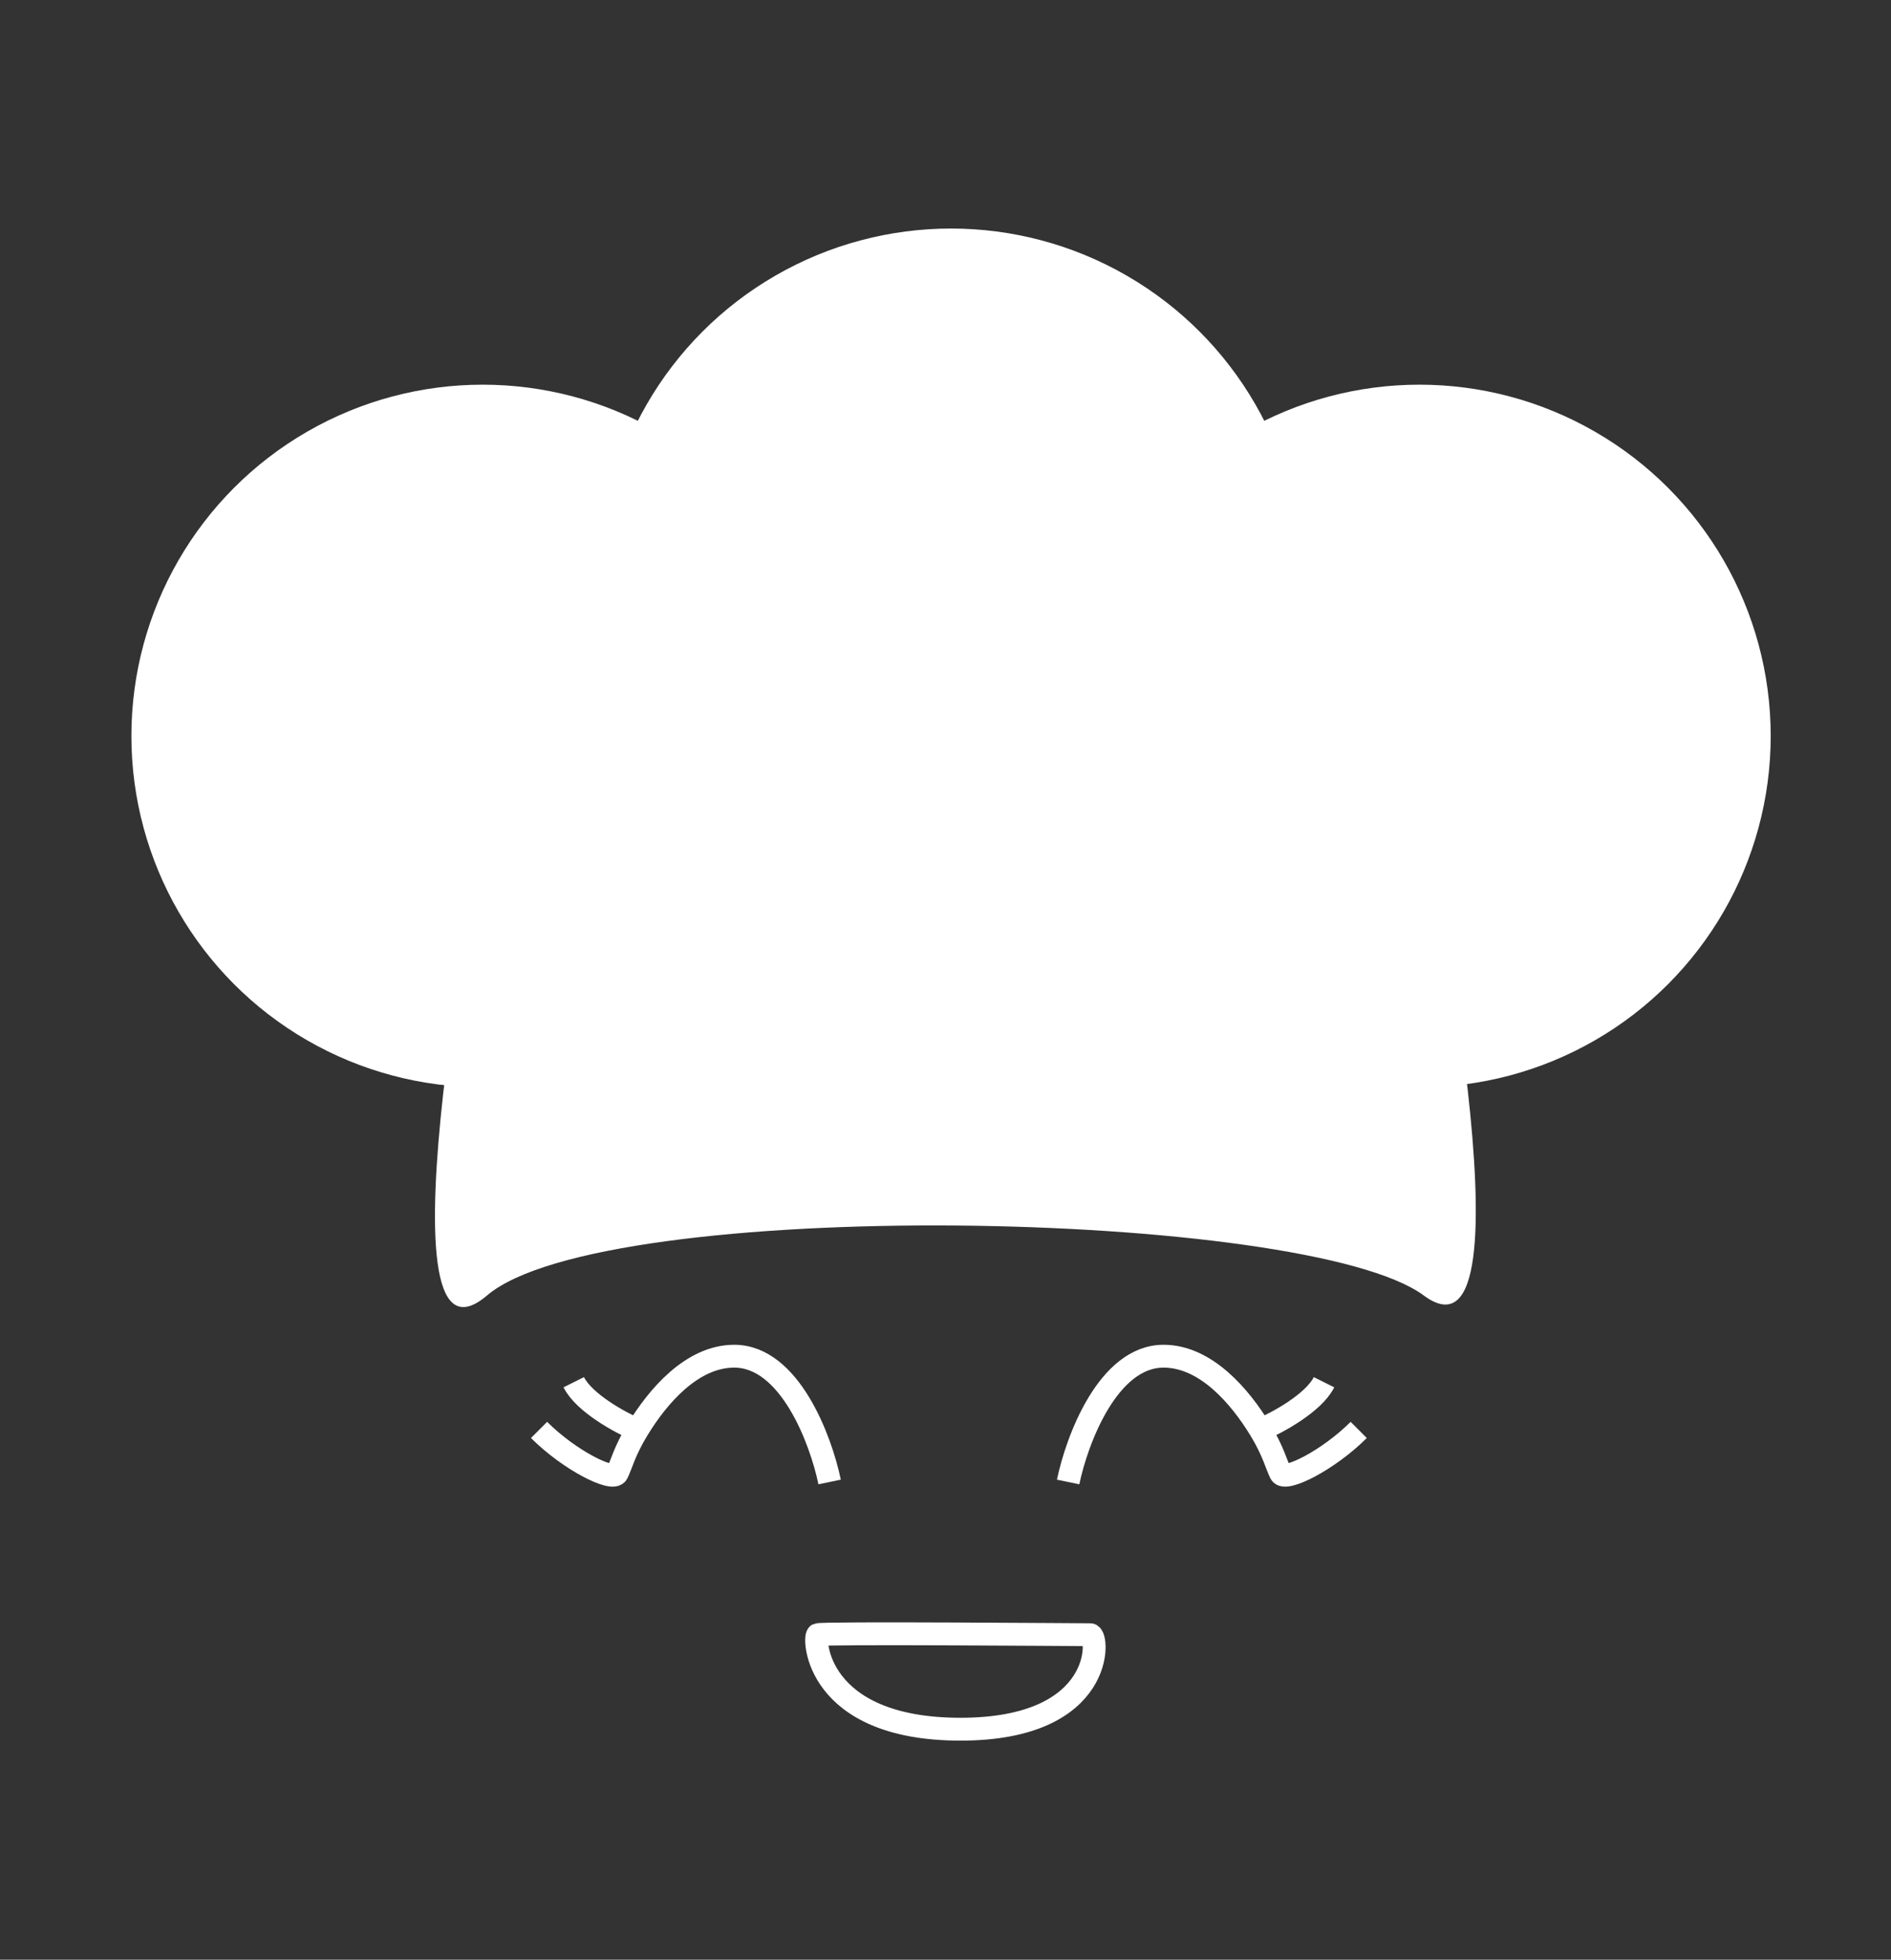 <svg width="331" height="343" viewBox="0 0 331 343" fill="none" xmlns="http://www.w3.org/2000/svg">
<rect x="0" y="0" width="331" height="343" fill="#333333" stroke="none"/>
<circle cx="166.472" cy="101.488" r="61.488" fill="white"/>
<circle cx="248.456" cy="128.816" r="61.488" fill="white"/>
<circle cx="84.488" cy="128.816" r="61.488" fill="white"/>
<path d="M85.246 143.239H249.214C249.214 143.239 269.71 241.923 249.214 226.741C228.719 211.559 105.742 209.281 85.246 226.741C64.751 244.2 85.246 143.239 85.246 143.239Z" fill="white"/>
<path d="M145.217 259.383C143.698 252.045 138.233 237.368 128.516 237.368C121.111 237.368 115.117 244.422 111.566 250.273M94.356 250.273C99.67 255.587 107.261 259.383 108.02 257.864C108.779 256.346 109.292 254.019 111.566 250.273M111.566 250.273C108.613 249.008 102.251 245.567 100.429 241.923" stroke="white" stroke-width="4"/>
<path d="M186.968 259.383C188.486 252.045 193.951 237.368 203.668 237.368C211.073 237.368 217.067 244.422 220.618 250.273M237.828 250.273C232.514 255.587 224.923 259.383 224.164 257.864C223.405 256.346 222.892 254.019 220.618 250.273M220.618 250.273C223.571 249.008 229.933 245.567 231.755 241.923" stroke="white" stroke-width="4"/>
<path d="M190.846 286.115C189.331 286.115 143.886 285.747 143.129 286.115C142.372 286.482 142.675 302.652 168.124 302.652C193.573 302.652 192.361 286.115 190.846 286.115Z" stroke="white" stroke-width="4"/>
</svg>
